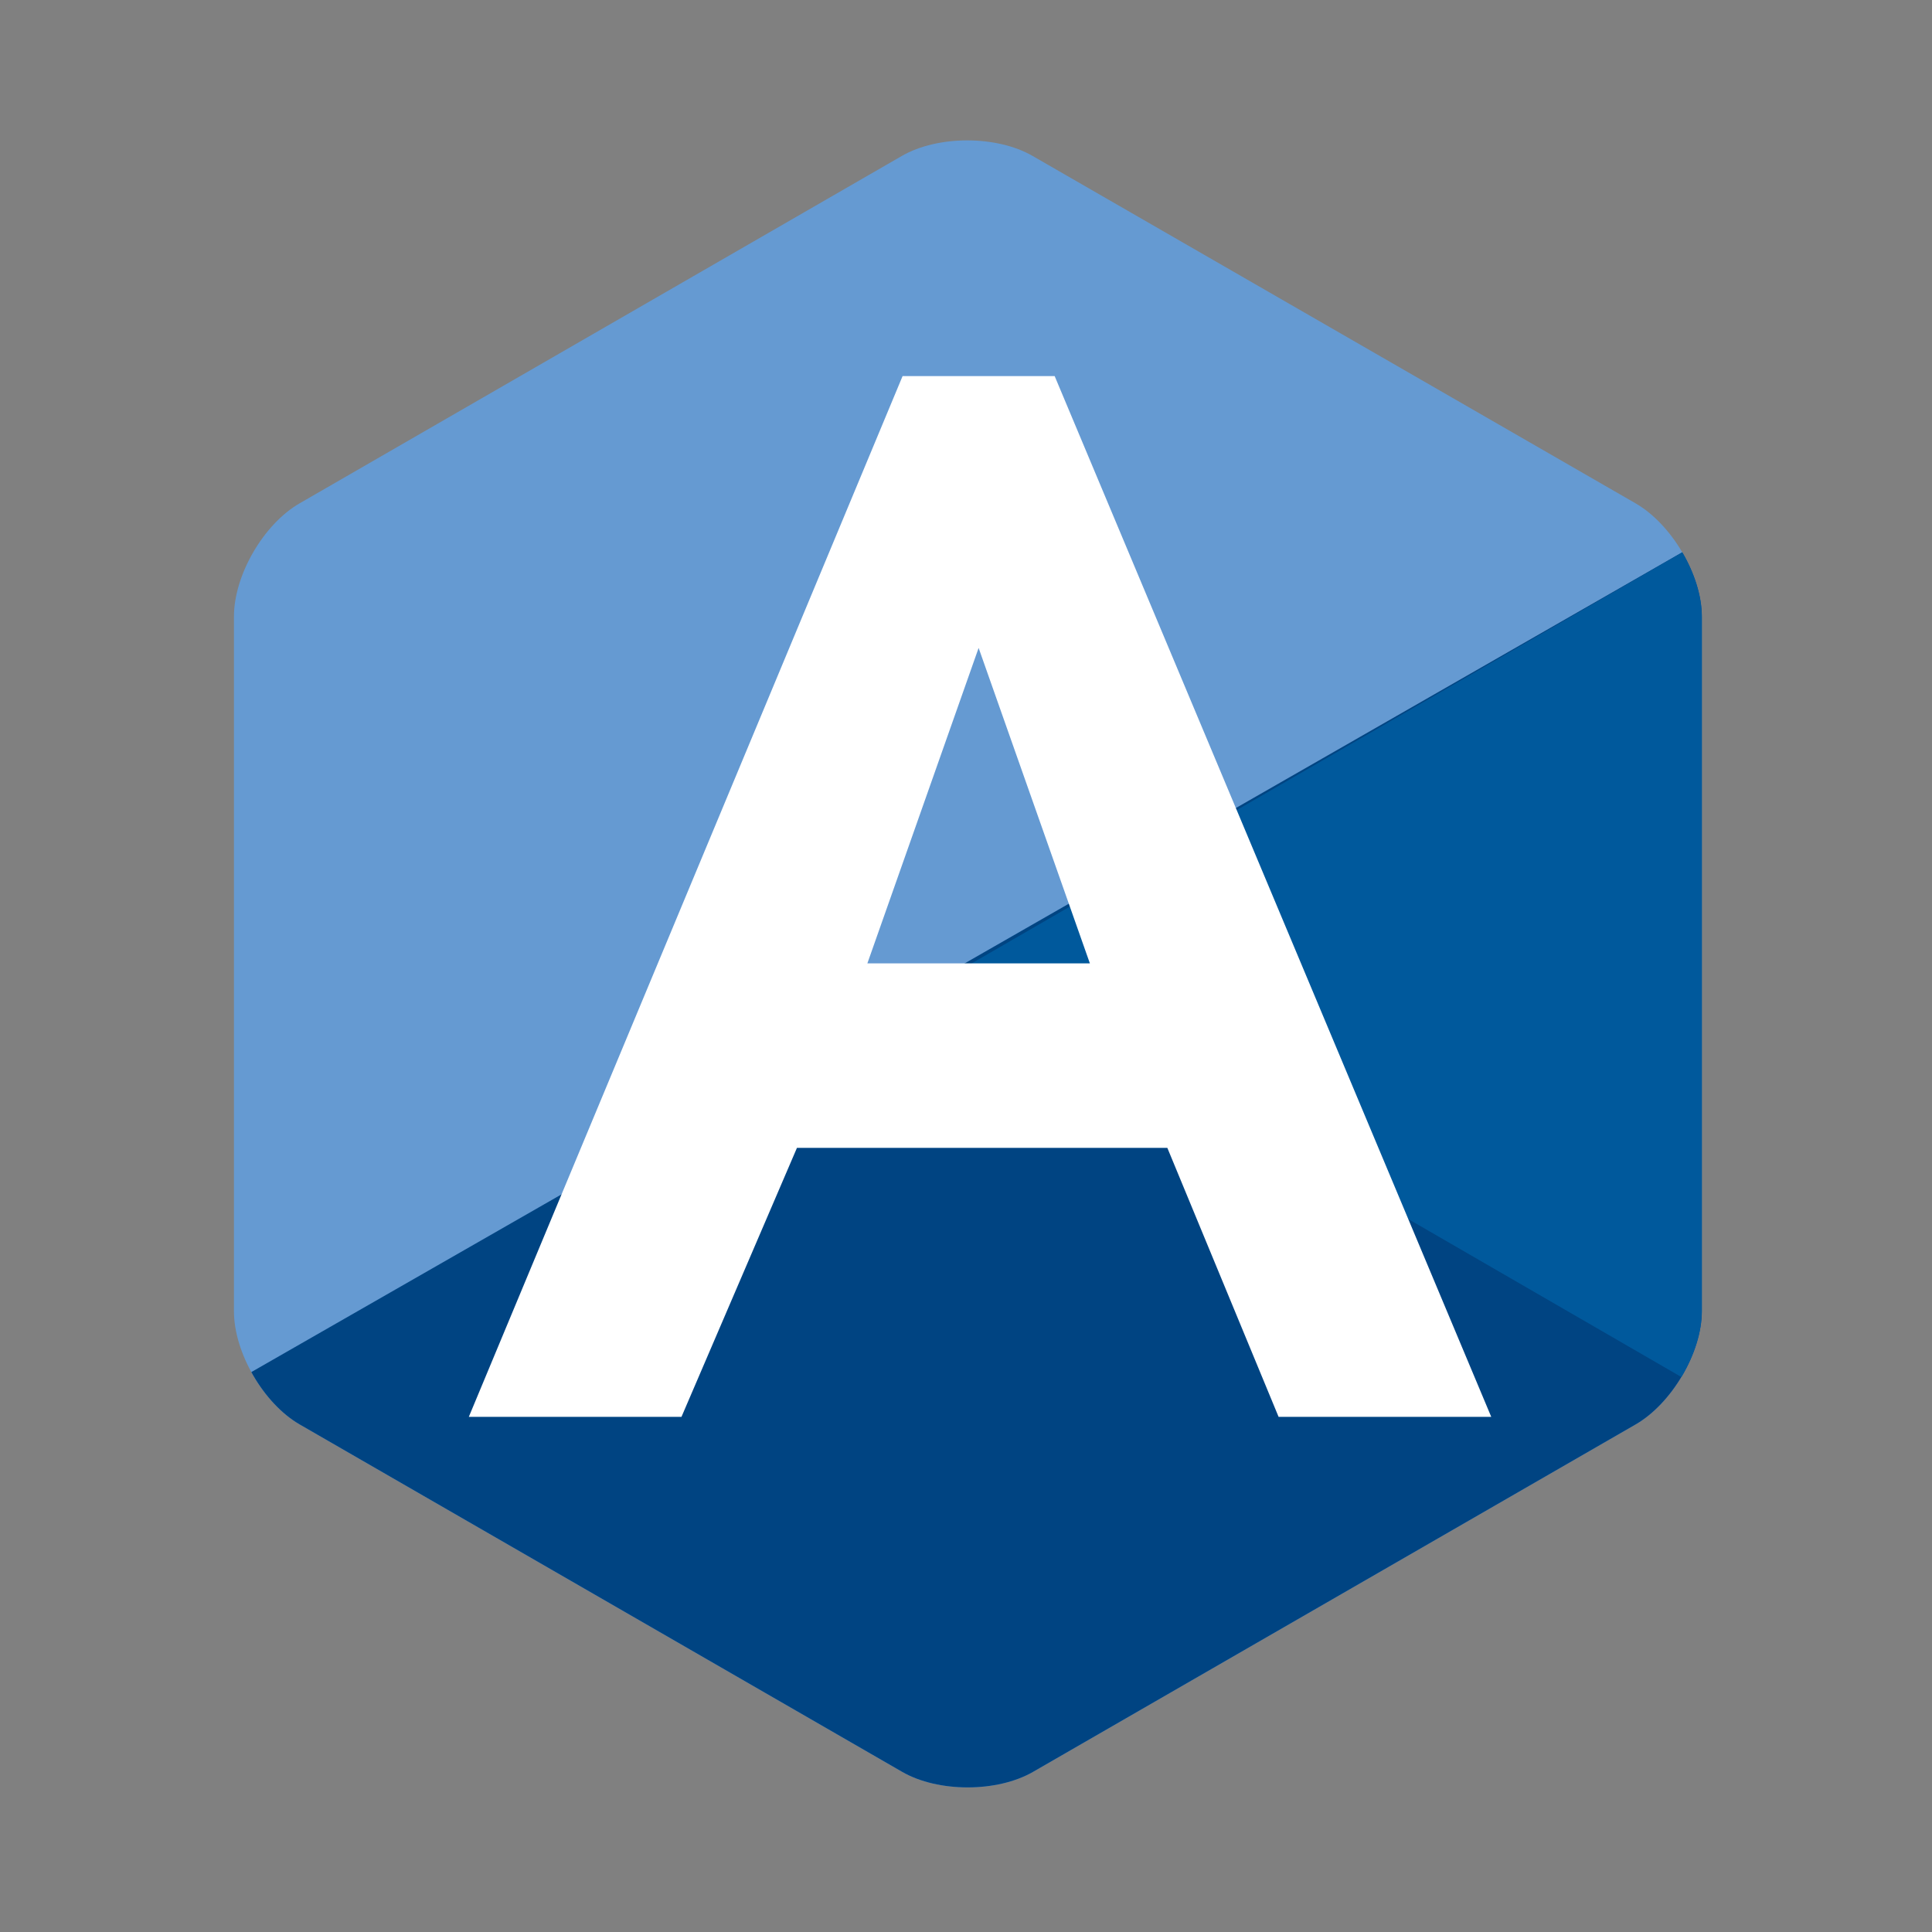 <?xml version="1.0" encoding="iso-8859-1"?>
<!-- Generator: Adobe Illustrator 17.0.0, SVG Export Plug-In . SVG Version: 6.00 Build 0)  -->
<!DOCTYPE svg PUBLIC "-//W3C//DTD SVG 1.1//EN" "http://www.w3.org/Graphics/SVG/1.1/DTD/svg11.dtd">
<svg version="1.1" xmlns="http://www.w3.org/2000/svg" xmlns:xlink="http://www.w3.org/1999/xlink" x="0px" y="0px" width="512px"
	 height="512px" viewBox="0 0 512 512" style="enable-background:new 0 0 512 512;" xml:space="preserve">
<rect x="0" y="0" width="512" height="512" fill="#808080" stroke="none"/>
<g id="Layer_2">
	<g>
		<path style="fill:#659AD2;" d="M62,163.388c0-11,7.864-24.498,17.392-29.995l159.6-92.064c9.528-5.497,25.136-5.497,34.664,0
			l159.794,92.064C442.977,138.89,451,152.388,451,163.388v184.109c0,11-8.015,24.498-17.543,29.995l-159.675,92.064
			c-9.528,5.497-25.174,5.497-34.702,0L79.419,377.491C69.891,371.994,62,358.496,62,347.496V163.388z"/>
	</g>
</g>
<g id="Layer_1">
	<g>
		<defs>
			<polyline id="SVGID_1_" points="59.439,367.721 451,143.388 451,480 59,480 			"/>
		</defs>
		<clipPath id="SVGID_2_">
			<use xlink:href="#SVGID_1_"  style="overflow:visible;"/>
		</clipPath>
		<g style="clip-path:url(#SVGID_2_);">
			<path style="fill:#004482;" d="M62,163.388c0-11,7.864-24.498,17.392-29.995l159.6-92.064c9.528-5.497,25.136-5.497,34.664,0
				l159.794,92.064C442.977,138.89,451,152.388,451,163.388v184.109c0,11-8.015,24.498-17.543,29.995l-159.675,92.064
				c-9.528,5.497-25.174,5.497-34.702,0L79.419,377.491C69.891,371.994,62,358.496,62,347.496V163.388z"/>
		</g>
	</g>
</g>
<g id="Layer_3">
	<g>
		<defs>
			<polygon id="SVGID_3_" points="256.788,255.723 451,143.388 451,368.058 			"/>
		</defs>
		<clipPath id="SVGID_4_">
			<use xlink:href="#SVGID_3_"  style="overflow:visible;"/>
		</clipPath>
		<g style="clip-path:url(#SVGID_4_);">
			<path style="fill:#00599C;" d="M62,163.388c0-11,7.864-24.498,17.392-29.995l159.6-92.064c9.528-5.497,25.136-5.497,34.664,0
				l159.794,92.064C442.977,138.89,451,152.388,451,163.388v184.109c0,11-8.015,24.498-17.543,29.995l-159.675,92.064
				c-9.528,5.497-25.174,5.497-34.702,0L79.419,377.491C69.891,371.994,62,358.496,62,347.496V163.388z"/>
		</g>
	</g>
</g>
<g id="Layer_4">
	<g>
		<path style="fill:#FFFFFF;" d="M239.193,99.675h40.306l115.694,275.801h-56.354l-29.483-71.283h-98.154L180.6,375.476h-56.355
			L239.193,99.675z M288.829,255.303l-29.483-83.599l-29.484,83.599H288.829z"/>
	</g>
</g>
</svg>
